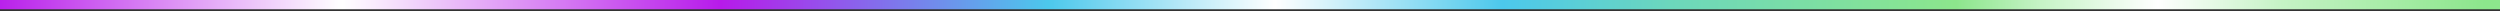 <?xml version="1.0" encoding="UTF-8"?>
<svg xmlns="http://www.w3.org/2000/svg" version="1.1" width="10000px" height="45px" viewBox="0 0 10000 45">
  <rect x="0" y="0" width="10000" height="45" fill="#333333" stroke="none"/>
  <g>
    <defs>
      <linearGradient id="bhw26" gradientUnits="objectBoundingBox" spreadMethod="pad" x1="0%" x2="100%" y1="0%" y2="0%">
        <stop offset="0.00%" stop-color="rgb(183,26,234)" stop-opacity="1"/>
        <stop offset="13.99%" stop-color="rgb(255,255,255)" stop-opacity="1"/>
        <stop offset="29.00%" stop-color="rgb(183,26,234)" stop-opacity="1"/>
        <stop offset="41.99%" stop-color="rgb(76,200,236)" stop-opacity="1"/>
        <stop offset="51.00%" stop-color="rgb(255,255,255)" stop-opacity="1"/>
        <stop offset="60.01%" stop-color="rgb(76,200,236)" stop-opacity="1"/>
        <stop offset="66.67%" stop-color="rgb(108,215,188)" stop-opacity="1"/>
        <stop offset="78.00%" stop-color="rgb(140,230,140)" stop-opacity="1"/>
        <stop offset="81.37%" stop-color="rgb(198,243,198)" stop-opacity="1"/>
        <stop offset="86.01%" stop-color="rgb(255,255,255)" stop-opacity="1"/>
        <stop offset="90.82%" stop-color="rgb(198,243,198)" stop-opacity="1"/>
        <stop offset="99.00%" stop-color="rgb(140,230,140)" stop-opacity="1"/>
        <stop offset="100.00%" stop-color="rgb(140,230,140)" stop-opacity="1"/>
      </linearGradient>
    </defs>
    <rect fill="url(#bhw26)" x="0" y="0" width="10000" height="37"  />
  </g>
</svg>
